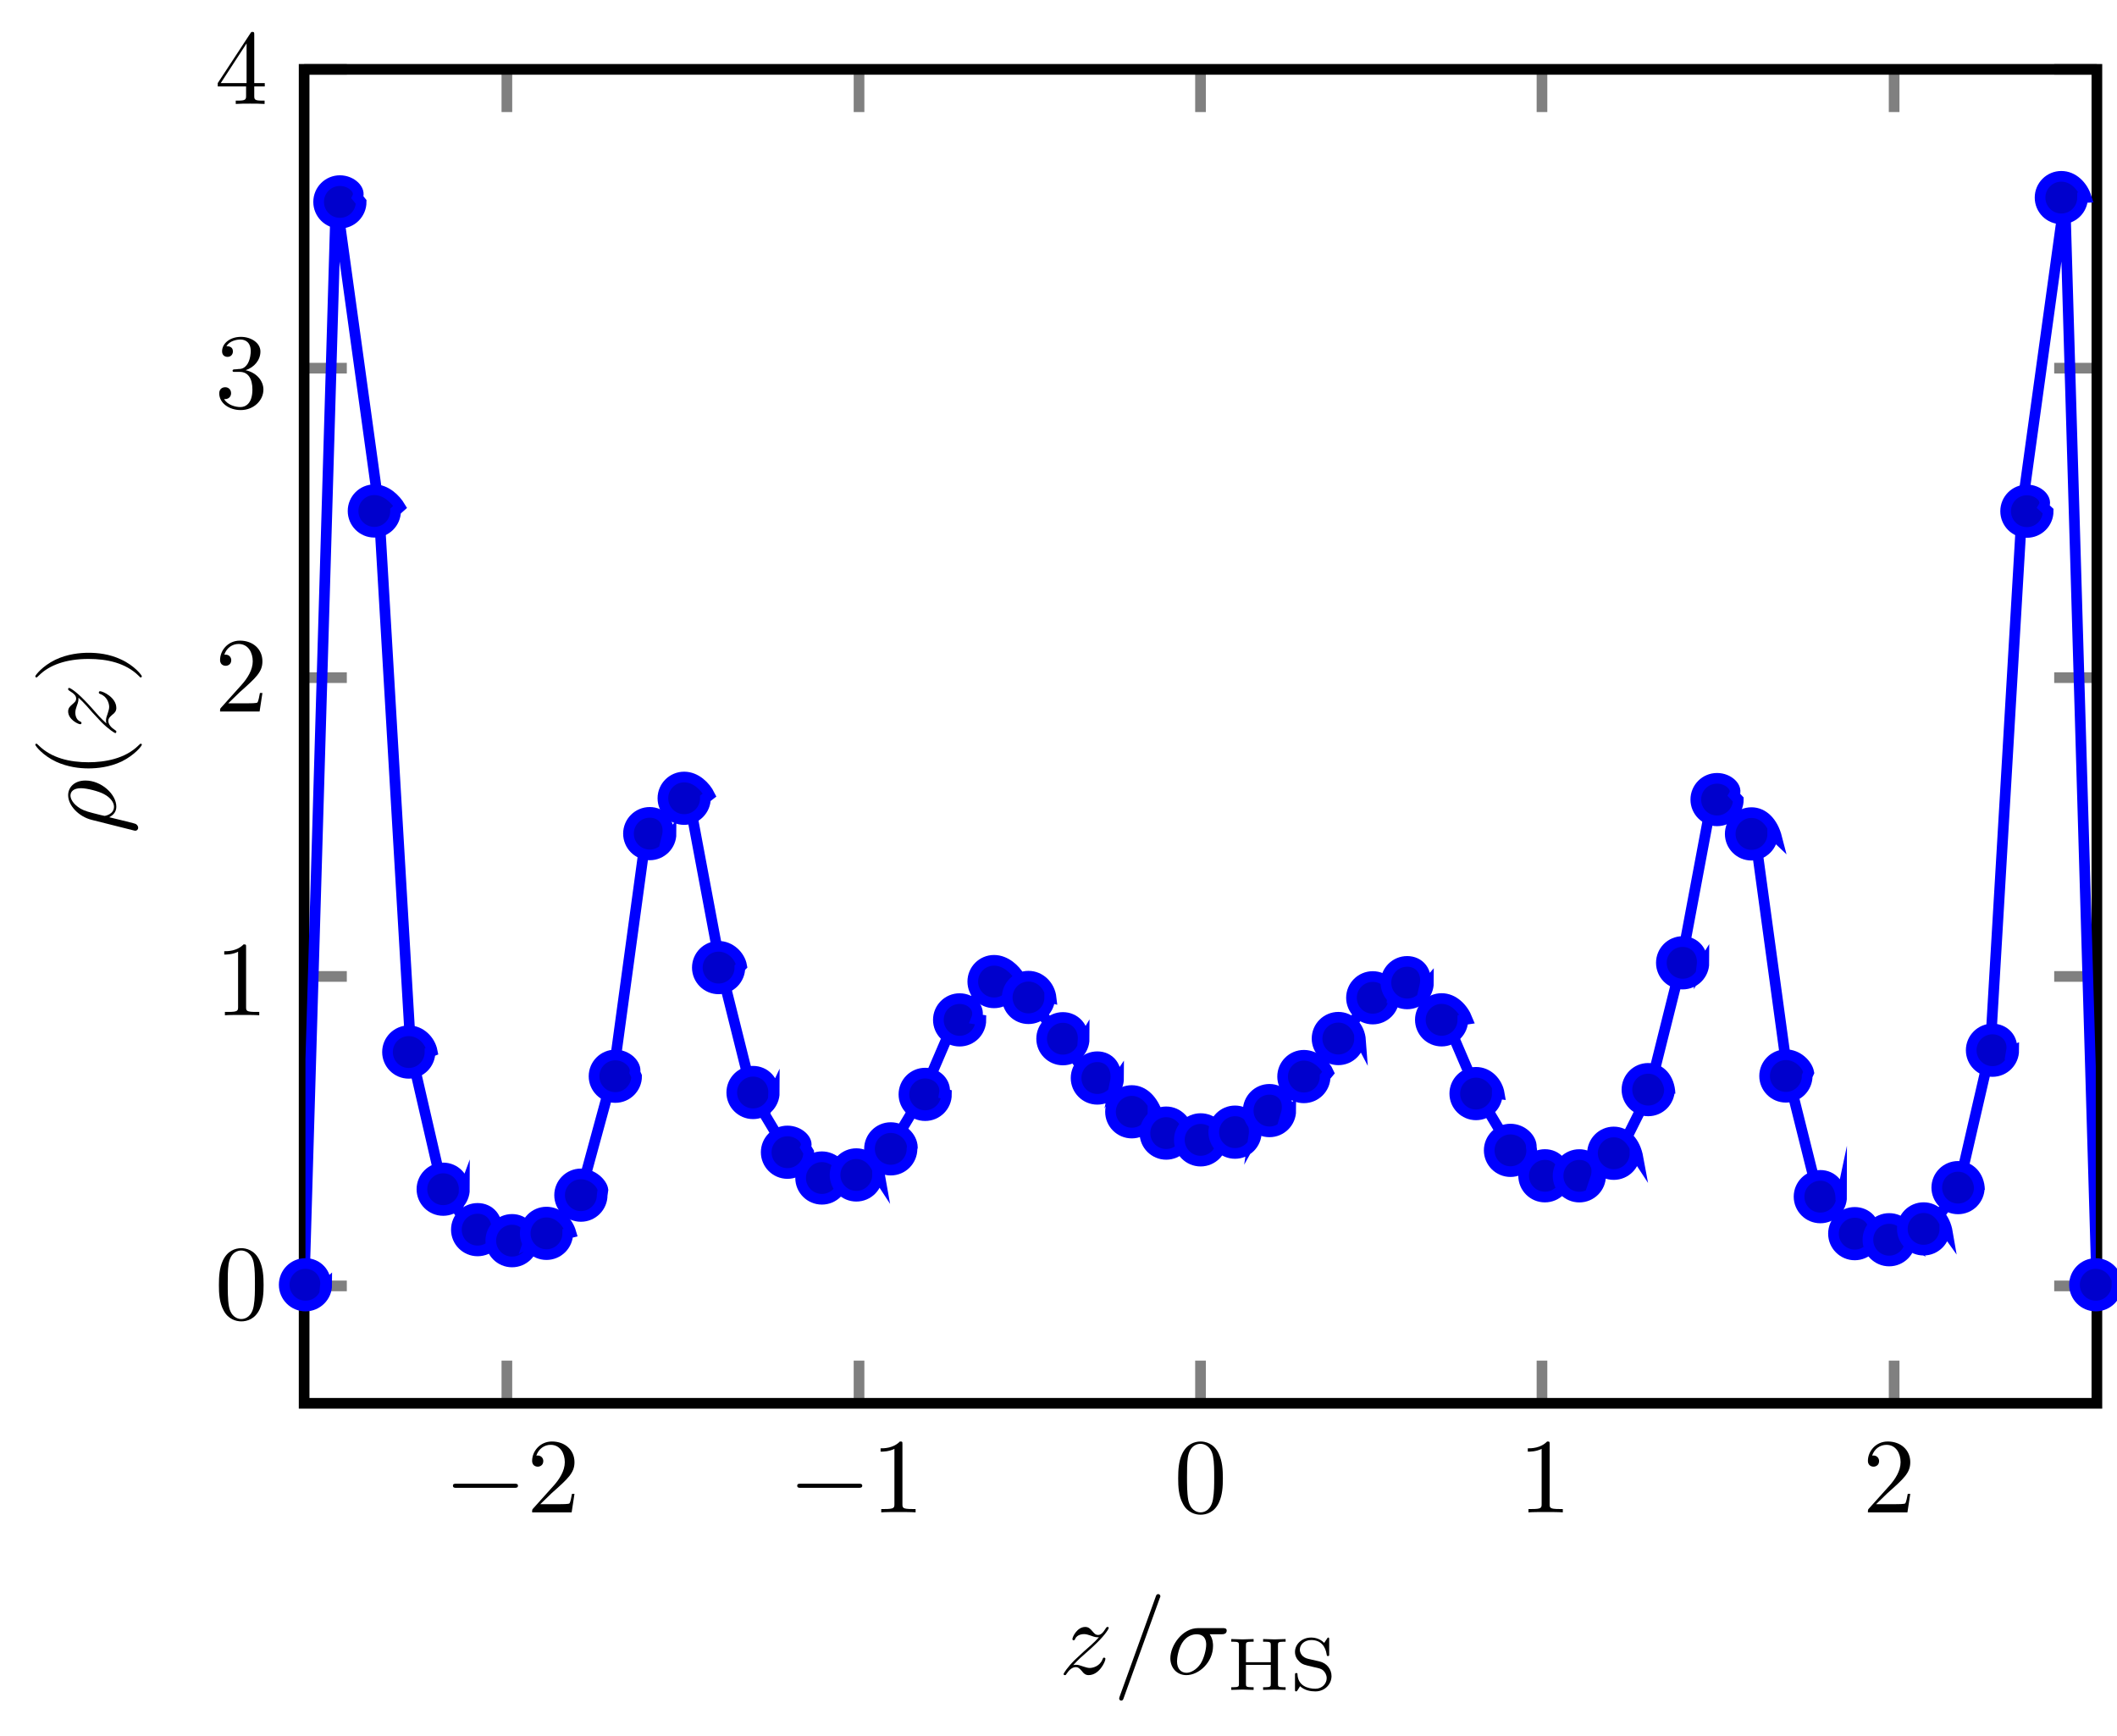 <?xml version="1.0" encoding="UTF-8"?>
<svg xmlns="http://www.w3.org/2000/svg" xmlns:xlink="http://www.w3.org/1999/xlink" width="198.385pt" height="162.673pt" viewBox="0 0 198.385 162.673" version="1.1">
<defs>
<g>
<symbol overflow="visible" id="glyph0-0">
<path style="stroke:none;" d="M 6.562 -2.297 C 6.734 -2.297 6.922 -2.297 6.922 -2.5 C 6.922 -2.688 6.734 -2.688 6.562 -2.688 L 1.172 -2.688 C 1 -2.688 0.828 -2.688 0.828 -2.5 C 0.828 -2.297 1 -2.297 1.172 -2.297 Z M 6.562 -2.297 "/>
</symbol>
<symbol overflow="visible" id="glyph1-0">
<path style="stroke:none;" d="M 1.266 -0.766 L 2.328 -1.797 C 3.875 -3.172 4.469 -3.703 4.469 -4.703 C 4.469 -5.844 3.578 -6.641 2.359 -6.641 C 1.234 -6.641 0.5 -5.719 0.5 -4.828 C 0.5 -4.281 1 -4.281 1.031 -4.281 C 1.203 -4.281 1.547 -4.391 1.547 -4.812 C 1.547 -5.062 1.359 -5.328 1.016 -5.328 C 0.938 -5.328 0.922 -5.328 0.891 -5.312 C 1.109 -5.969 1.656 -6.328 2.234 -6.328 C 3.141 -6.328 3.562 -5.516 3.562 -4.703 C 3.562 -3.906 3.078 -3.125 2.516 -2.5 L 0.609 -0.375 C 0.5 -0.266 0.5 -0.234 0.5 0 L 4.203 0 L 4.469 -1.734 L 4.234 -1.734 C 4.172 -1.438 4.109 -1 4 -0.844 C 3.938 -0.766 3.281 -0.766 3.062 -0.766 Z M 1.266 -0.766 "/>
</symbol>
<symbol overflow="visible" id="glyph1-1">
<path style="stroke:none;" d="M 2.938 -6.375 C 2.938 -6.625 2.938 -6.641 2.703 -6.641 C 2.078 -6 1.203 -6 0.891 -6 L 0.891 -5.688 C 1.094 -5.688 1.672 -5.688 2.188 -5.953 L 2.188 -0.781 C 2.188 -0.422 2.156 -0.312 1.266 -0.312 L 0.953 -0.312 L 0.953 0 C 1.297 -0.031 2.156 -0.031 2.562 -0.031 C 2.953 -0.031 3.828 -0.031 4.172 0 L 4.172 -0.312 L 3.859 -0.312 C 2.953 -0.312 2.938 -0.422 2.938 -0.781 Z M 2.938 -6.375 "/>
</symbol>
<symbol overflow="visible" id="glyph1-2">
<path style="stroke:none;" d="M 4.578 -3.188 C 4.578 -3.984 4.531 -4.781 4.188 -5.516 C 3.734 -6.484 2.906 -6.641 2.5 -6.641 C 1.891 -6.641 1.172 -6.375 0.75 -5.453 C 0.438 -4.766 0.391 -3.984 0.391 -3.188 C 0.391 -2.438 0.422 -1.547 0.844 -0.781 C 1.266 0.016 2 0.219 2.484 0.219 C 3.016 0.219 3.781 0.016 4.219 -0.938 C 4.531 -1.625 4.578 -2.406 4.578 -3.188 Z M 2.484 0 C 2.094 0 1.5 -0.25 1.328 -1.203 C 1.219 -1.797 1.219 -2.719 1.219 -3.312 C 1.219 -3.953 1.219 -4.609 1.297 -5.141 C 1.484 -6.328 2.234 -6.422 2.484 -6.422 C 2.812 -6.422 3.469 -6.234 3.656 -5.25 C 3.766 -4.688 3.766 -3.938 3.766 -3.312 C 3.766 -2.562 3.766 -1.891 3.656 -1.25 C 3.5 -0.297 2.938 0 2.484 0 Z M 2.484 0 "/>
</symbol>
<symbol overflow="visible" id="glyph1-3">
<path style="stroke:none;" d="M 2.891 -3.516 C 3.703 -3.781 4.281 -4.469 4.281 -5.266 C 4.281 -6.078 3.406 -6.641 2.453 -6.641 C 1.453 -6.641 0.688 -6.047 0.688 -5.281 C 0.688 -4.953 0.906 -4.766 1.203 -4.766 C 1.5 -4.766 1.703 -4.984 1.703 -5.281 C 1.703 -5.766 1.234 -5.766 1.094 -5.766 C 1.391 -6.266 2.047 -6.391 2.406 -6.391 C 2.828 -6.391 3.375 -6.172 3.375 -5.281 C 3.375 -5.156 3.344 -4.578 3.094 -4.141 C 2.797 -3.656 2.453 -3.625 2.203 -3.625 C 2.125 -3.609 1.891 -3.594 1.812 -3.594 C 1.734 -3.578 1.672 -3.562 1.672 -3.469 C 1.672 -3.359 1.734 -3.359 1.906 -3.359 L 2.344 -3.359 C 3.156 -3.359 3.531 -2.688 3.531 -1.703 C 3.531 -0.344 2.844 -0.062 2.406 -0.062 C 1.969 -0.062 1.219 -0.234 0.875 -0.812 C 1.219 -0.766 1.531 -0.984 1.531 -1.359 C 1.531 -1.719 1.266 -1.922 0.984 -1.922 C 0.734 -1.922 0.422 -1.781 0.422 -1.344 C 0.422 -0.438 1.344 0.219 2.438 0.219 C 3.656 0.219 4.562 -0.688 4.562 -1.703 C 4.562 -2.516 3.922 -3.297 2.891 -3.516 Z M 2.891 -3.516 "/>
</symbol>
<symbol overflow="visible" id="glyph1-4">
<path style="stroke:none;" d="M 2.938 -1.641 L 2.938 -0.781 C 2.938 -0.422 2.906 -0.312 2.172 -0.312 L 1.969 -0.312 L 1.969 0 C 2.375 -0.031 2.891 -0.031 3.312 -0.031 C 3.734 -0.031 4.25 -0.031 4.672 0 L 4.672 -0.312 L 4.453 -0.312 C 3.719 -0.312 3.703 -0.422 3.703 -0.781 L 3.703 -1.641 L 4.688 -1.641 L 4.688 -1.953 L 3.703 -1.953 L 3.703 -6.484 C 3.703 -6.688 3.703 -6.75 3.531 -6.75 C 3.453 -6.75 3.422 -6.75 3.344 -6.625 L 0.281 -1.953 L 0.281 -1.641 Z M 2.984 -1.953 L 0.562 -1.953 L 2.984 -5.672 Z M 2.984 -1.953 "/>
</symbol>
<symbol overflow="visible" id="glyph1-5">
<path style="stroke:none;" d="M 4.359 -7.094 C 4.422 -7.234 4.422 -7.25 4.422 -7.281 C 4.422 -7.391 4.328 -7.484 4.219 -7.484 C 4.078 -7.484 4.031 -7.375 4 -7.281 L 0.609 2.109 C 0.562 2.25 0.562 2.266 0.562 2.297 C 0.562 2.406 0.641 2.5 0.75 2.5 C 0.891 2.5 0.938 2.391 0.969 2.297 Z M 4.359 -7.094 "/>
</symbol>
<symbol overflow="visible" id="glyph2-0">
<path style="stroke:none;" d="M 1.328 -0.828 C 1.859 -1.406 2.156 -1.656 2.516 -1.969 C 2.516 -1.969 3.125 -2.5 3.484 -2.859 C 4.438 -3.781 4.656 -4.266 4.656 -4.312 C 4.656 -4.406 4.562 -4.406 4.547 -4.406 C 4.469 -4.406 4.453 -4.391 4.391 -4.297 C 4.094 -3.812 3.891 -3.656 3.656 -3.656 C 3.406 -3.656 3.297 -3.812 3.141 -3.984 C 2.953 -4.203 2.781 -4.406 2.453 -4.406 C 1.703 -4.406 1.25 -3.484 1.25 -3.266 C 1.25 -3.219 1.281 -3.156 1.359 -3.156 C 1.453 -3.156 1.469 -3.203 1.5 -3.266 C 1.688 -3.734 2.266 -3.734 2.344 -3.734 C 2.547 -3.734 2.734 -3.672 2.969 -3.594 C 3.375 -3.438 3.484 -3.438 3.734 -3.438 C 3.375 -3.016 2.547 -2.297 2.359 -2.141 L 1.453 -1.297 C 0.781 -0.625 0.422 -0.062 0.422 0.016 C 0.422 0.109 0.531 0.109 0.547 0.109 C 0.625 0.109 0.641 0.094 0.703 -0.016 C 0.938 -0.375 1.234 -0.641 1.562 -0.641 C 1.781 -0.641 1.891 -0.547 2.141 -0.266 C 2.297 -0.047 2.484 0.109 2.766 0.109 C 3.766 0.109 4.344 -1.156 4.344 -1.422 C 4.344 -1.469 4.297 -1.531 4.219 -1.531 C 4.125 -1.531 4.109 -1.469 4.078 -1.391 C 3.844 -0.75 3.203 -0.562 2.875 -0.562 C 2.688 -0.562 2.5 -0.625 2.297 -0.688 C 1.953 -0.812 1.797 -0.859 1.594 -0.859 C 1.578 -0.859 1.422 -0.859 1.328 -0.828 Z M 1.328 -0.828 "/>
</symbol>
<symbol overflow="visible" id="glyph2-1">
<path style="stroke:none;" d="M 5.156 -3.719 C 5.297 -3.719 5.656 -3.719 5.656 -4.062 C 5.656 -4.297 5.438 -4.297 5.266 -4.297 L 2.984 -4.297 C 1.484 -4.297 0.375 -2.656 0.375 -1.469 C 0.375 -0.594 0.969 0.109 1.875 0.109 C 3.047 0.109 4.375 -1.094 4.375 -2.625 C 4.375 -2.797 4.375 -3.281 4.062 -3.719 Z M 1.891 -0.109 C 1.391 -0.109 1 -0.469 1 -1.188 C 1 -1.484 1.109 -2.297 1.469 -2.891 C 1.891 -3.578 2.484 -3.719 2.828 -3.719 C 3.656 -3.719 3.734 -3.062 3.734 -2.75 C 3.734 -2.281 3.531 -1.469 3.203 -0.953 C 2.812 -0.375 2.266 -0.109 1.891 -0.109 Z M 1.891 -0.109 "/>
</symbol>
<symbol overflow="visible" id="glyph3-0">
<path style="stroke:none;" d="M 5.484 0 L 5.484 -0.25 L 5.312 -0.25 C 4.781 -0.25 4.766 -0.328 4.766 -0.562 L 4.766 -4.188 C 4.766 -4.438 4.781 -4.516 5.312 -4.516 L 5.484 -4.516 L 5.484 -4.766 L 4.438 -4.734 L 3.375 -4.766 L 3.375 -4.516 L 3.547 -4.516 C 4.078 -4.516 4.094 -4.438 4.094 -4.188 L 4.094 -2.594 L 1.766 -2.594 L 1.766 -4.188 C 1.766 -4.438 1.781 -4.516 2.328 -4.516 L 2.484 -4.516 L 2.484 -4.766 L 1.438 -4.734 L 0.391 -4.766 L 0.391 -4.516 L 0.562 -4.516 C 1.094 -4.516 1.109 -4.438 1.109 -4.188 L 1.109 -0.562 C 1.109 -0.328 1.094 -0.25 0.562 -0.25 L 0.391 -0.25 L 0.391 0 L 1.438 -0.031 L 2.484 0 L 2.484 -0.25 L 2.328 -0.25 C 1.781 -0.25 1.766 -0.328 1.766 -0.562 L 1.766 -2.344 L 4.094 -2.344 L 4.094 -0.562 C 4.094 -0.328 4.078 -0.25 3.547 -0.25 L 3.375 -0.25 L 3.375 0 L 4.422 -0.031 Z M 5.484 0 "/>
</symbol>
<symbol overflow="visible" id="glyph3-1">
<path style="stroke:none;" d="M 3.906 -1.297 C 3.906 -1.922 3.469 -2.516 2.766 -2.672 L 1.734 -2.906 C 1.125 -3.047 0.938 -3.484 0.938 -3.781 C 0.938 -4.234 1.359 -4.672 2 -4.672 C 2.938 -4.672 3.344 -4.047 3.453 -3.312 C 3.469 -3.219 3.469 -3.172 3.578 -3.172 C 3.688 -3.172 3.688 -3.219 3.688 -3.359 L 3.688 -4.719 C 3.688 -4.844 3.688 -4.906 3.594 -4.906 C 3.547 -4.906 3.531 -4.875 3.484 -4.797 L 3.219 -4.406 C 2.766 -4.875 2.188 -4.906 2 -4.906 C 1.109 -4.906 0.484 -4.266 0.484 -3.562 C 0.484 -3.172 0.656 -2.875 0.906 -2.641 C 1.188 -2.375 1.422 -2.328 2.172 -2.156 C 2.812 -2.016 2.953 -1.984 3.156 -1.797 C 3.312 -1.625 3.453 -1.406 3.453 -1.094 C 3.453 -0.609 3.047 -0.109 2.391 -0.109 C 1.703 -0.109 0.781 -0.375 0.719 -1.422 C 0.719 -1.547 0.719 -1.578 0.609 -1.578 C 0.484 -1.578 0.484 -1.531 0.484 -1.391 L 0.484 -0.047 C 0.484 0.078 0.484 0.141 0.578 0.141 C 0.641 0.141 0.656 0.125 0.703 0.062 C 0.766 -0.031 0.906 -0.25 0.953 -0.344 C 1.391 0.047 1.938 0.141 2.391 0.141 C 3.297 0.141 3.906 -0.547 3.906 -1.297 Z M 3.906 -1.297 "/>
</symbol>
<symbol overflow="visible" id="glyph4-0">
<path style="stroke:none;" d="M 1.719 -0.328 C 1.844 -0.297 1.859 -0.297 1.891 -0.297 C 2.031 -0.297 2.156 -0.406 2.156 -0.578 C 2.156 -0.781 1.969 -0.906 1.938 -0.922 C 1.859 -0.984 0.516 -1.297 -0.562 -1.562 C -0.156 -1.766 0.109 -2.078 0.109 -2.547 C 0.109 -3.719 -1.297 -5 -2.781 -5 C -3.844 -5 -4.406 -4.344 -4.406 -3.625 C -4.406 -2.656 -3.406 -1.609 -2.188 -1.312 Z M -0.109 -2.547 C -0.109 -1.844 -0.906 -1.688 -1 -1.688 C -1.031 -1.688 -1.234 -1.734 -1.359 -1.766 C -2.484 -2.047 -2.844 -2.141 -3.234 -2.359 C -3.969 -2.797 -4.188 -3.297 -4.188 -3.594 C -4.188 -3.969 -3.891 -4.281 -3.203 -4.281 C -2.656 -4.281 -1.547 -4 -1.062 -3.734 C -0.422 -3.406 -0.109 -2.922 -0.109 -2.547 Z M -0.109 -2.547 "/>
</symbol>
<symbol overflow="visible" id="glyph4-1">
<path style="stroke:none;" d="M -0.828 -1.328 C -1.406 -1.859 -1.656 -2.156 -1.969 -2.516 C -1.969 -2.516 -2.5 -3.125 -2.859 -3.484 C -3.781 -4.438 -4.266 -4.656 -4.312 -4.656 C -4.406 -4.656 -4.406 -4.562 -4.406 -4.547 C -4.406 -4.469 -4.391 -4.453 -4.297 -4.391 C -3.812 -4.094 -3.656 -3.891 -3.656 -3.656 C -3.656 -3.406 -3.812 -3.297 -3.984 -3.141 C -4.203 -2.953 -4.406 -2.781 -4.406 -2.453 C -4.406 -1.703 -3.484 -1.25 -3.266 -1.25 C -3.219 -1.25 -3.156 -1.281 -3.156 -1.359 C -3.156 -1.453 -3.203 -1.469 -3.266 -1.5 C -3.734 -1.688 -3.734 -2.266 -3.734 -2.344 C -3.734 -2.547 -3.672 -2.734 -3.594 -2.969 C -3.438 -3.375 -3.438 -3.484 -3.438 -3.734 C -3.016 -3.375 -2.297 -2.547 -2.141 -2.359 L -1.297 -1.453 C -0.625 -0.781 -0.062 -0.422 0.016 -0.422 C 0.109 -0.422 0.109 -0.531 0.109 -0.547 C 0.109 -0.625 0.094 -0.641 -0.016 -0.703 C -0.375 -0.938 -0.641 -1.234 -0.641 -1.562 C -0.641 -1.781 -0.547 -1.891 -0.266 -2.141 C -0.047 -2.297 0.109 -2.484 0.109 -2.766 C 0.109 -3.766 -1.156 -4.344 -1.422 -4.344 C -1.469 -4.344 -1.531 -4.297 -1.531 -4.219 C -1.531 -4.125 -1.469 -4.109 -1.391 -4.078 C -0.75 -3.844 -0.562 -3.203 -0.562 -2.875 C -0.562 -2.688 -0.625 -2.5 -0.688 -2.297 C -0.812 -1.953 -0.859 -1.797 -0.859 -1.594 C -0.859 -1.578 -0.859 -1.422 -0.828 -1.328 Z M -0.828 -1.328 "/>
</symbol>
<symbol overflow="visible" id="glyph5-0">
<path style="stroke:none;" d="M 2.391 -3.297 C 2.359 -3.297 2.344 -3.297 2.172 -3.125 C 0.922 -1.891 -0.969 -1.562 -2.5 -1.562 C -4.234 -1.562 -5.969 -1.938 -7.203 -3.172 C -7.328 -3.297 -7.344 -3.297 -7.375 -3.297 C -7.453 -3.297 -7.484 -3.266 -7.484 -3.203 C -7.484 -3.094 -6.797 -2.203 -5.531 -1.609 C -4.438 -1.109 -3.328 -0.984 -2.5 -0.984 C -1.719 -0.984 -0.516 -1.094 0.625 -1.641 C 1.844 -2.25 2.5 -3.094 2.5 -3.203 C 2.5 -3.266 2.469 -3.297 2.391 -3.297 Z M 2.391 -3.297 "/>
</symbol>
<symbol overflow="visible" id="glyph5-1">
<path style="stroke:none;" d="M -2.5 -2.875 C -3.266 -2.875 -4.469 -2.766 -5.609 -2.219 C -6.828 -1.625 -7.484 -0.766 -7.484 -0.672 C -7.484 -0.609 -7.438 -0.562 -7.375 -0.562 C -7.344 -0.562 -7.328 -0.562 -7.141 -0.75 C -6.156 -1.734 -4.578 -2.297 -2.5 -2.297 C -0.781 -2.297 0.969 -1.938 2.219 -0.703 C 2.344 -0.562 2.359 -0.562 2.391 -0.562 C 2.453 -0.562 2.5 -0.609 2.5 -0.672 C 2.5 -0.766 1.812 -1.672 0.547 -2.25 C -0.547 -2.766 -1.656 -2.875 -2.5 -2.875 Z M -2.5 -2.875 "/>
</symbol>
</g>
<clipPath id="clip1">
  <path d="M 28.625 131.777 L 196.395 131.777 L 196.395 6.527 L 28.625 6.527 Z M 28.625 131.777 "/>
</clipPath>
</defs>
<g id="surface1">
<path style="fill:none;stroke-width:1;stroke-linecap:butt;stroke-linejoin:miter;stroke:rgb(50%,50%,50%);stroke-opacity:1;stroke-miterlimit:10;" d="M 18.875 -11.108 L 18.875 -7.108 M 51.875 -11.108 L 51.875 -7.108 M 83.875 -11.108 L 83.875 -7.108 M 115.875 -11.108 L 115.875 -7.108 M 148.875 -11.108 L 148.875 -7.108 M 18.875 113.892 L 18.875 109.892 M 51.875 113.892 L 51.875 109.892 M 83.875 113.892 L 83.875 109.892 M 115.875 113.892 L 115.875 109.892 M 148.875 113.892 L 148.875 109.892 " transform="matrix(1,0,0,-1,28.625,120.392)"/>
<path style="fill:none;stroke-width:1;stroke-linecap:butt;stroke-linejoin:miter;stroke:rgb(50%,50%,50%);stroke-opacity:1;stroke-miterlimit:10;" d="M -0.125 -0.108 L 3.875 -0.108 M -0.125 28.892 L 3.875 28.892 M -0.125 56.892 L 3.875 56.892 M -0.125 85.892 L 3.875 85.892 M -0.125 113.892 L 3.875 113.892 M 167.875 -0.108 L 163.875 -0.108 M 167.875 28.892 L 163.875 28.892 M 167.875 56.892 L 163.875 56.892 M 167.875 85.892 L 163.875 85.892 M 167.875 113.892 L 163.875 113.892 " transform="matrix(1,0,0,-1,28.625,120.392)"/>
<path style="fill:none;stroke-width:1;stroke-linecap:butt;stroke-linejoin:miter;stroke:rgb(0%,0%,0%);stroke-opacity:1;stroke-miterlimit:10;" d="M -0.125 -11.108 L -0.125 113.892 L 167.875 113.892 L 167.875 -11.108 Z M -0.125 -11.108 " transform="matrix(1,0,0,-1,28.625,120.392)"/>
<g style="fill:rgb(0%,0%,0%);fill-opacity:1;">
  <use xlink:href="#glyph0-0" x="41.617" y="141.719"/>
</g>
<g style="fill:rgb(0%,0%,0%);fill-opacity:1;">
  <use xlink:href="#glyph1-0" x="49.366" y="141.719"/>
</g>
<g style="fill:rgb(0%,0%,0%);fill-opacity:1;">
  <use xlink:href="#glyph0-0" x="73.88" y="141.719"/>
</g>
<g style="fill:rgb(0%,0%,0%);fill-opacity:1;">
  <use xlink:href="#glyph1-1" x="81.629" y="141.719"/>
</g>
<g style="fill:rgb(0%,0%,0%);fill-opacity:1;">
  <use xlink:href="#glyph1-2" x="110.017" y="141.719"/>
</g>
<g style="fill:rgb(0%,0%,0%);fill-opacity:1;">
  <use xlink:href="#glyph1-1" x="142.28" y="141.719"/>
</g>
<g style="fill:rgb(0%,0%,0%);fill-opacity:1;">
  <use xlink:href="#glyph1-0" x="174.543" y="141.719"/>
</g>
<g style="fill:rgb(0%,0%,0%);fill-opacity:1;">
  <use xlink:href="#glyph1-2" x="20.123" y="123.603"/>
</g>
<g style="fill:rgb(0%,0%,0%);fill-opacity:1;">
  <use xlink:href="#glyph1-1" x="20.123" y="95.137"/>
</g>
<g style="fill:rgb(0%,0%,0%);fill-opacity:1;">
  <use xlink:href="#glyph1-0" x="20.123" y="66.672"/>
</g>
<g style="fill:rgb(0%,0%,0%);fill-opacity:1;">
  <use xlink:href="#glyph1-3" x="20.123" y="38.207"/>
</g>
<g style="fill:rgb(0%,0%,0%);fill-opacity:1;">
  <use xlink:href="#glyph1-4" x="20.123" y="9.741"/>
</g>
<g clip-path="url(#clip1)" clip-rule="nonzero">
<path style="fill:none;stroke-width:1;stroke-linecap:butt;stroke-linejoin:miter;stroke:rgb(0%,0%,100%);stroke-opacity:1;stroke-miterlimit:10;" d="M -29.125 -0.108 L -0.125 -0.108 L 2.875 101.892 L 6.875 72.892 L 9.875 21.892 L 12.875 8.892 L 15.875 4.892 L 18.875 3.892 L 22.875 4.892 L 25.875 8.892 L 28.875 19.892 L 31.875 41.892 L 35.875 45.892 L 38.875 29.892 L 41.875 17.892 L 44.875 12.892 L 48.875 9.892 L 51.875 9.892 L 54.875 12.892 L 57.875 17.892 L 60.875 24.892 L 64.875 28.892 L 67.875 26.892 L 73.875 18.892 L 77.875 15.892 L 80.875 13.892 L 86.875 13.892 L 89.875 15.892 L 96.875 22.892 L 99.875 26.892 L 102.875 27.892 L 106.875 24.892 L 109.875 17.892 L 112.875 12.892 L 115.875 9.892 L 118.875 9.892 L 122.875 11.892 L 125.875 17.892 L 128.875 29.892 L 131.875 45.892 L 135.875 41.892 L 138.875 19.892 L 141.875 7.892 L 144.875 4.892 L 148.875 3.892 L 151.875 4.892 L 154.875 8.892 L 157.875 21.892 L 160.875 72.892 L 164.875 101.892 L 167.875 -0.108 L 196.875 -0.108 " transform="matrix(1,0,0,-1,28.625,120.392)"/>
</g>
<path style=" stroke:none;fill-rule:nonzero;fill:rgb(0%,0%,79.999%);fill-opacity:1;" d="M 30.617 120.391 C 30.617 119.293 29.727 118.398 28.625 118.398 C 27.523 118.398 26.633 119.293 26.633 120.391 C 26.633 121.492 27.523 122.383 28.625 122.383 C 29.727 122.383 30.617 121.492 30.617 120.391 Z M 30.617 120.391 "/>
<path style="fill:none;stroke-width:1;stroke-linecap:butt;stroke-linejoin:miter;stroke:rgb(0%,0%,100%);stroke-opacity:1;stroke-miterlimit:10;" d="M 1.875 -0.108 C 1.992 1.099 1.102 1.994 0 1.994 C -1.102 1.994 -1.992 1.099 -1.992 0.001 C -1.992 -1.1 -1.102 -1.991 0 -1.991 C 1.102 -1.991 1.992 -1.1 1.992 0.001 Z M 1.875 -0.108 " transform="matrix(1,0,0,-1,28.625,120.392)"/>
<path style=" stroke:none;fill-rule:nonzero;fill:rgb(0%,0%,79.999%);fill-opacity:1;" d="M 33.844 18.922 C 33.844 17.82 32.953 16.926 31.852 16.926 C 30.75 16.926 29.859 17.82 29.859 18.922 C 29.859 20.02 30.75 20.914 31.852 20.914 C 32.953 20.914 33.844 20.02 33.844 18.922 Z M 33.844 18.922 "/>
<path style="fill:none;stroke-width:1;stroke-linecap:butt;stroke-linejoin:miter;stroke:rgb(0%,0%,100%);stroke-opacity:1;stroke-miterlimit:10;" d="M 4.875 101.892 C 5.219 102.572 4.328 103.466 3.227 103.466 C 2.125 103.466 1.234 102.572 1.234 101.47 C 1.234 100.372 2.125 99.478 3.227 99.478 C 4.328 99.478 5.219 100.372 5.219 101.47 Z M 4.875 101.892 " transform="matrix(1,0,0,-1,28.625,120.392)"/>
<path style=" stroke:none;fill-rule:nonzero;fill:rgb(0%,0%,79.999%);fill-opacity:1;" d="M 37.07 47.883 C 37.07 46.781 36.18 45.891 35.078 45.891 C 33.977 45.891 33.086 46.781 33.086 47.883 C 33.086 48.984 33.977 49.875 35.078 49.875 C 36.18 49.875 37.07 48.984 37.07 47.883 Z M 37.07 47.883 "/>
<path style="fill:none;stroke-width:1;stroke-linecap:butt;stroke-linejoin:miter;stroke:rgb(0%,0%,100%);stroke-opacity:1;stroke-miterlimit:10;" d="M 8.875 72.892 C 8.445 73.611 7.555 74.501 6.453 74.501 C 5.352 74.501 4.461 73.611 4.461 72.509 C 4.461 71.408 5.352 70.517 6.453 70.517 C 7.555 70.517 8.445 71.408 8.445 72.509 Z M 8.875 72.892 " transform="matrix(1,0,0,-1,28.625,120.392)"/>
<path style=" stroke:none;fill-rule:nonzero;fill:rgb(0%,0%,79.999%);fill-opacity:1;" d="M 40.297 98.582 C 40.297 97.484 39.406 96.59 38.305 96.59 C 37.203 96.59 36.312 97.484 36.312 98.582 C 36.312 99.684 37.203 100.578 38.305 100.578 C 39.406 100.578 40.297 99.684 40.297 98.582 Z M 40.297 98.582 "/>
<path style="fill:none;stroke-width:1;stroke-linecap:butt;stroke-linejoin:miter;stroke:rgb(0%,0%,100%);stroke-opacity:1;stroke-miterlimit:10;" d="M 11.875 21.892 C 11.672 22.908 10.781 23.802 9.68 23.802 C 8.578 23.802 7.688 22.908 7.688 21.81 C 7.688 20.708 8.578 19.814 9.68 19.814 C 10.781 19.814 11.672 20.708 11.672 21.81 Z M 11.875 21.892 " transform="matrix(1,0,0,-1,28.625,120.392)"/>
<path style=" stroke:none;fill-rule:nonzero;fill:rgb(0%,0%,79.999%);fill-opacity:1;" d="M 43.523 111.438 C 43.523 110.336 42.629 109.445 41.531 109.445 C 40.43 109.445 39.539 110.336 39.539 111.438 C 39.539 112.539 40.43 113.43 41.531 113.43 C 42.629 113.43 43.523 112.539 43.523 111.438 Z M 43.523 111.438 "/>
<path style="fill:none;stroke-width:1;stroke-linecap:butt;stroke-linejoin:miter;stroke:rgb(0%,0%,100%);stroke-opacity:1;stroke-miterlimit:10;" d="M 14.875 8.892 C 14.898 10.056 14.004 10.947 12.906 10.947 C 11.805 10.947 10.914 10.056 10.914 8.954 C 10.914 7.853 11.805 6.962 12.906 6.962 C 14.004 6.962 14.898 7.853 14.898 8.954 Z M 14.875 8.892 " transform="matrix(1,0,0,-1,28.625,120.392)"/>
<path style=" stroke:none;fill-rule:nonzero;fill:rgb(0%,0%,79.999%);fill-opacity:1;" d="M 46.75 115.227 C 46.75 114.125 45.855 113.234 44.758 113.234 C 43.656 113.234 42.766 114.125 42.766 115.227 C 42.766 116.328 43.656 117.219 44.758 117.219 C 45.855 117.219 46.75 116.328 46.75 115.227 Z M 46.75 115.227 "/>
<path style="fill:none;stroke-width:1;stroke-linecap:butt;stroke-linejoin:miter;stroke:rgb(0%,0%,100%);stroke-opacity:1;stroke-miterlimit:10;" d="M 17.875 4.892 C 18.125 6.267 17.23 7.158 16.133 7.158 C 15.031 7.158 14.141 6.267 14.141 5.165 C 14.141 4.064 15.031 3.173 16.133 3.173 C 17.23 3.173 18.125 4.064 18.125 5.165 Z M 17.875 4.892 " transform="matrix(1,0,0,-1,28.625,120.392)"/>
<path style=" stroke:none;fill-rule:nonzero;fill:rgb(0%,0%,79.999%);fill-opacity:1;" d="M 49.977 116.258 C 49.977 115.16 49.082 114.266 47.984 114.266 C 46.883 114.266 45.992 115.16 45.992 116.258 C 45.992 117.359 46.883 118.254 47.984 118.254 C 49.082 118.254 49.977 117.359 49.977 116.258 Z M 49.977 116.258 "/>
<path style="fill:none;stroke-width:1;stroke-linecap:butt;stroke-linejoin:miter;stroke:rgb(0%,0%,100%);stroke-opacity:1;stroke-miterlimit:10;" d="M 20.875 3.892 C 21.352 5.232 20.457 6.126 19.359 6.126 C 18.258 6.126 17.367 5.232 17.367 4.134 C 17.367 3.033 18.258 2.138 19.359 2.138 C 20.457 2.138 21.352 3.033 21.352 4.134 Z M 20.875 3.892 " transform="matrix(1,0,0,-1,28.625,120.392)"/>
<path style=" stroke:none;fill-rule:nonzero;fill:rgb(0%,0%,79.999%);fill-opacity:1;" d="M 53.203 115.574 C 53.203 114.473 52.309 113.582 51.211 113.582 C 50.109 113.582 49.219 114.473 49.219 115.574 C 49.219 116.672 50.109 117.566 51.211 117.566 C 52.309 117.566 53.203 116.672 53.203 115.574 Z M 53.203 115.574 "/>
<path style="fill:none;stroke-width:1;stroke-linecap:butt;stroke-linejoin:miter;stroke:rgb(0%,0%,100%);stroke-opacity:1;stroke-miterlimit:10;" d="M 24.875 4.892 C 24.578 5.919 23.684 6.81 22.586 6.81 C 21.484 6.81 20.594 5.919 20.594 4.818 C 20.594 3.72 21.484 2.826 22.586 2.826 C 23.684 2.826 24.578 3.72 24.578 4.818 Z M 24.875 4.892 " transform="matrix(1,0,0,-1,28.625,120.392)"/>
<path style=" stroke:none;fill-rule:nonzero;fill:rgb(0%,0%,79.999%);fill-opacity:1;" d="M 56.43 111.996 C 56.43 110.895 55.535 110.004 54.438 110.004 C 53.336 110.004 52.441 110.895 52.441 111.996 C 52.441 113.094 53.336 113.988 54.438 113.988 C 55.535 113.988 56.43 113.094 56.43 111.996 Z M 56.43 111.996 "/>
<path style="fill:none;stroke-width:1;stroke-linecap:butt;stroke-linejoin:miter;stroke:rgb(0%,0%,100%);stroke-opacity:1;stroke-miterlimit:10;" d="M 27.875 8.892 C 27.805 9.497 26.91 10.388 25.812 10.388 C 24.711 10.388 23.816 9.497 23.816 8.396 C 23.816 7.298 24.711 6.404 25.812 6.404 C 26.91 6.404 27.805 7.298 27.805 8.396 Z M 27.875 8.892 " transform="matrix(1,0,0,-1,28.625,120.392)"/>
<path style=" stroke:none;fill-rule:nonzero;fill:rgb(0%,0%,79.999%);fill-opacity:1;" d="M 59.656 100.852 C 59.656 99.75 58.762 98.859 57.66 98.859 C 56.562 98.859 55.668 99.75 55.668 100.852 C 55.668 101.949 56.562 102.844 57.66 102.844 C 58.762 102.844 59.656 101.949 59.656 100.852 Z M 59.656 100.852 "/>
<path style="fill:none;stroke-width:1;stroke-linecap:butt;stroke-linejoin:miter;stroke:rgb(0%,0%,100%);stroke-opacity:1;stroke-miterlimit:10;" d="M 30.875 19.892 C 31.031 20.642 30.137 21.533 29.035 21.533 C 27.938 21.533 27.043 20.642 27.043 19.54 C 27.043 18.443 27.938 17.548 29.035 17.548 C 30.137 17.548 31.031 18.443 31.031 19.54 Z M 30.875 19.892 " transform="matrix(1,0,0,-1,28.625,120.392)"/>
<path style=" stroke:none;fill-rule:nonzero;fill:rgb(0%,0%,79.999%);fill-opacity:1;" d="M 62.883 78.117 C 62.883 77.016 61.988 76.125 60.887 76.125 C 59.789 76.125 58.895 77.016 58.895 78.117 C 58.895 79.219 59.789 80.109 60.887 80.109 C 61.988 80.109 62.883 79.219 62.883 78.117 Z M 62.883 78.117 "/>
<path style="fill:none;stroke-width:1;stroke-linecap:butt;stroke-linejoin:miter;stroke:rgb(0%,0%,100%);stroke-opacity:1;stroke-miterlimit:10;" d="M 33.875 41.892 C 34.258 43.376 33.363 44.267 32.262 44.267 C 31.164 44.267 30.27 43.376 30.27 42.275 C 30.27 41.173 31.164 40.283 32.262 40.283 C 33.363 40.283 34.258 41.173 34.258 42.275 Z M 33.875 41.892 " transform="matrix(1,0,0,-1,28.625,120.392)"/>
<path style=" stroke:none;fill-rule:nonzero;fill:rgb(0%,0%,79.999%);fill-opacity:1;" d="M 66.105 74.805 C 66.105 73.703 65.215 72.812 64.113 72.812 C 63.016 72.812 62.121 73.703 62.121 74.805 C 62.121 75.902 63.016 76.797 64.113 76.797 C 65.215 76.797 66.105 75.902 66.105 74.805 Z M 66.105 74.805 "/>
<path style="fill:none;stroke-width:1;stroke-linecap:butt;stroke-linejoin:miter;stroke:rgb(0%,0%,100%);stroke-opacity:1;stroke-miterlimit:10;" d="M 37.875 45.892 C 37.48 46.689 36.59 47.58 35.488 47.58 C 34.391 47.58 33.496 46.689 33.496 45.587 C 33.496 44.49 34.391 43.595 35.488 43.595 C 36.59 43.595 37.48 44.49 37.48 45.587 Z M 37.875 45.892 " transform="matrix(1,0,0,-1,28.625,120.392)"/>
<path style=" stroke:none;fill-rule:nonzero;fill:rgb(0%,0%,79.999%);fill-opacity:1;" d="M 69.332 90.672 C 69.332 89.57 68.441 88.676 67.34 88.676 C 66.242 88.676 65.348 89.57 65.348 90.672 C 65.348 91.77 66.242 92.664 67.34 92.664 C 68.441 92.664 69.332 91.77 69.332 90.672 Z M 69.332 90.672 "/>
<path style="fill:none;stroke-width:1;stroke-linecap:butt;stroke-linejoin:miter;stroke:rgb(0%,0%,100%);stroke-opacity:1;stroke-miterlimit:10;" d="M 40.875 29.892 C 40.707 30.822 39.816 31.716 38.715 31.716 C 37.617 31.716 36.723 30.822 36.723 29.72 C 36.723 28.622 37.617 27.728 38.715 27.728 C 39.816 27.728 40.707 28.622 40.707 29.72 Z M 40.875 29.892 " transform="matrix(1,0,0,-1,28.625,120.392)"/>
<path style=" stroke:none;fill-rule:nonzero;fill:rgb(0%,0%,79.999%);fill-opacity:1;" d="M 72.559 102.375 C 72.559 101.273 71.668 100.383 70.566 100.383 C 69.469 100.383 68.574 101.273 68.574 102.375 C 68.574 103.477 69.469 104.367 70.566 104.367 C 71.668 104.367 72.559 103.477 72.559 102.375 Z M 72.559 102.375 "/>
<path style="fill:none;stroke-width:1;stroke-linecap:butt;stroke-linejoin:miter;stroke:rgb(0%,0%,100%);stroke-opacity:1;stroke-miterlimit:10;" d="M 43.875 17.892 C 43.934 19.119 43.043 20.009 41.941 20.009 C 40.844 20.009 39.949 19.119 39.949 18.017 C 39.949 16.915 40.844 16.025 41.941 16.025 C 43.043 16.025 43.934 16.915 43.934 18.017 Z M 43.875 17.892 " transform="matrix(1,0,0,-1,28.625,120.392)"/>
<path style=" stroke:none;fill-rule:nonzero;fill:rgb(0%,0%,79.999%);fill-opacity:1;" d="M 75.785 107.973 C 75.785 106.871 74.895 105.98 73.793 105.98 C 72.691 105.98 71.801 106.871 71.801 107.973 C 71.801 109.07 72.691 109.965 73.793 109.965 C 74.895 109.965 75.785 109.07 75.785 107.973 Z M 75.785 107.973 "/>
<path style="fill:none;stroke-width:1;stroke-linecap:butt;stroke-linejoin:miter;stroke:rgb(0%,0%,100%);stroke-opacity:1;stroke-miterlimit:10;" d="M 46.875 12.892 C 47.16 13.521 46.27 14.412 45.168 14.412 C 44.066 14.412 43.176 13.521 43.176 12.419 C 43.176 11.322 44.066 10.427 45.168 10.427 C 46.27 10.427 47.16 11.322 47.16 12.419 Z M 46.875 12.892 " transform="matrix(1,0,0,-1,28.625,120.392)"/>
<path style=" stroke:none;fill-rule:nonzero;fill:rgb(0%,0%,79.999%);fill-opacity:1;" d="M 79.012 110.387 C 79.012 109.289 78.121 108.395 77.02 108.395 C 75.918 108.395 75.027 109.289 75.027 110.387 C 75.027 111.488 75.918 112.379 77.02 112.379 C 78.121 112.379 79.012 111.488 79.012 110.387 Z M 79.012 110.387 "/>
<path style="fill:none;stroke-width:1;stroke-linecap:butt;stroke-linejoin:miter;stroke:rgb(0%,0%,100%);stroke-opacity:1;stroke-miterlimit:10;" d="M 50.875 9.892 C 50.387 11.103 49.496 11.997 48.395 11.997 C 47.293 11.997 46.402 11.103 46.402 10.005 C 46.402 8.904 47.293 8.013 48.395 8.013 C 49.496 8.013 50.387 8.904 50.387 10.005 Z M 50.875 9.892 " transform="matrix(1,0,0,-1,28.625,120.392)"/>
<path style=" stroke:none;fill-rule:nonzero;fill:rgb(0%,0%,79.999%);fill-opacity:1;" d="M 82.238 110.098 C 82.238 109 81.348 108.105 80.246 108.105 C 79.145 108.105 78.254 109 78.254 110.098 C 78.254 111.199 79.145 112.094 80.246 112.094 C 81.348 112.094 82.238 111.199 82.238 110.098 Z M 82.238 110.098 "/>
<path style="fill:none;stroke-width:1;stroke-linecap:butt;stroke-linejoin:miter;stroke:rgb(0%,0%,100%);stroke-opacity:1;stroke-miterlimit:10;" d="M 53.875 9.892 C 53.613 11.392 52.723 12.287 51.621 12.287 C 50.52 12.287 49.629 11.392 49.629 10.294 C 49.629 9.193 50.52 8.298 51.621 8.298 C 52.723 8.298 53.613 9.193 53.613 10.294 Z M 53.875 9.892 " transform="matrix(1,0,0,-1,28.625,120.392)"/>
<path style=" stroke:none;fill-rule:nonzero;fill:rgb(0%,0%,79.999%);fill-opacity:1;" d="M 85.465 107.656 C 85.465 106.555 84.574 105.664 83.473 105.664 C 82.371 105.664 81.48 106.555 81.48 107.656 C 81.48 108.754 82.371 109.648 83.473 109.648 C 84.574 109.648 85.465 108.754 85.465 107.656 Z M 85.465 107.656 "/>
<path style="fill:none;stroke-width:1;stroke-linecap:butt;stroke-linejoin:miter;stroke:rgb(0%,0%,100%);stroke-opacity:1;stroke-miterlimit:10;" d="M 56.875 12.892 C 56.84 13.837 55.949 14.728 54.848 14.728 C 53.746 14.728 52.855 13.837 52.855 12.736 C 52.855 11.638 53.746 10.744 54.848 10.744 C 55.949 10.744 56.84 11.638 56.84 12.736 Z M 56.875 12.892 " transform="matrix(1,0,0,-1,28.625,120.392)"/>
<path style=" stroke:none;fill-rule:nonzero;fill:rgb(0%,0%,79.999%);fill-opacity:1;" d="M 88.691 102.551 C 88.691 101.449 87.801 100.559 86.699 100.559 C 85.598 100.559 84.707 101.449 84.707 102.551 C 84.707 103.648 85.598 104.543 86.699 104.543 C 87.801 104.543 88.691 103.648 88.691 102.551 Z M 88.691 102.551 "/>
<path style="fill:none;stroke-width:1;stroke-linecap:butt;stroke-linejoin:miter;stroke:rgb(0%,0%,100%);stroke-opacity:1;stroke-miterlimit:10;" d="M 59.875 17.892 C 60.066 18.943 59.176 19.833 58.074 19.833 C 56.973 19.833 56.082 18.943 56.082 17.841 C 56.082 16.744 56.973 15.849 58.074 15.849 C 59.176 15.849 60.066 16.744 60.066 17.841 Z M 59.875 17.892 " transform="matrix(1,0,0,-1,28.625,120.392)"/>
<path style=" stroke:none;fill-rule:nonzero;fill:rgb(0%,0%,79.999%);fill-opacity:1;" d="M 91.918 95.57 C 91.918 94.469 91.027 93.578 89.926 93.578 C 88.824 93.578 87.934 94.469 87.934 95.57 C 87.934 96.672 88.824 97.562 89.926 97.562 C 91.027 97.562 91.918 96.672 91.918 95.57 Z M 91.918 95.57 "/>
<path style="fill:none;stroke-width:1;stroke-linecap:butt;stroke-linejoin:miter;stroke:rgb(0%,0%,100%);stroke-opacity:1;stroke-miterlimit:10;" d="M 62.875 24.892 C 63.293 25.923 62.402 26.814 61.301 26.814 C 60.199 26.814 59.309 25.923 59.309 24.822 C 59.309 23.72 60.199 22.829 61.301 22.829 C 62.402 22.829 63.293 23.72 63.293 24.822 Z M 62.875 24.892 " transform="matrix(1,0,0,-1,28.625,120.392)"/>
<path style=" stroke:none;fill-rule:nonzero;fill:rgb(0%,0%,79.999%);fill-opacity:1;" d="M 95.145 91.98 C 95.145 90.879 94.254 89.988 93.152 89.988 C 92.051 89.988 91.16 90.879 91.16 91.98 C 91.16 93.082 92.051 93.973 93.152 93.973 C 94.254 93.973 95.145 93.082 95.145 91.98 Z M 95.145 91.98 "/>
<path style="fill:none;stroke-width:1;stroke-linecap:butt;stroke-linejoin:miter;stroke:rgb(0%,0%,100%);stroke-opacity:1;stroke-miterlimit:10;" d="M 66.875 28.892 C 66.52 29.513 65.629 30.404 64.527 30.404 C 63.426 30.404 62.535 29.513 62.535 28.412 C 62.535 27.31 63.426 26.419 64.527 26.419 C 65.629 26.419 66.52 27.31 66.52 28.412 Z M 66.875 28.892 " transform="matrix(1,0,0,-1,28.625,120.392)"/>
<path style=" stroke:none;fill-rule:nonzero;fill:rgb(0%,0%,79.999%);fill-opacity:1;" d="M 98.371 93.469 C 98.371 92.367 97.48 91.477 96.379 91.477 C 95.277 91.477 94.387 92.367 94.387 93.469 C 94.387 94.57 95.277 95.461 96.379 95.461 C 97.48 95.461 98.371 94.57 98.371 93.469 Z M 98.371 93.469 "/>
<path style="fill:none;stroke-width:1;stroke-linecap:butt;stroke-linejoin:miter;stroke:rgb(0%,0%,100%);stroke-opacity:1;stroke-miterlimit:10;" d="M 69.875 26.892 C 69.746 28.025 68.855 28.915 67.754 28.915 C 66.652 28.915 65.762 28.025 65.762 26.923 C 65.762 25.822 66.652 24.931 67.754 24.931 C 68.855 24.931 69.746 25.822 69.746 26.923 Z M 69.875 26.892 " transform="matrix(1,0,0,-1,28.625,120.392)"/>
<path style=" stroke:none;fill-rule:nonzero;fill:rgb(0%,0%,79.999%);fill-opacity:1;" d="M 101.598 97.336 C 101.598 96.234 100.703 95.344 99.605 95.344 C 98.504 95.344 97.613 96.234 97.613 97.336 C 97.613 98.438 98.504 99.328 99.605 99.328 C 100.703 99.328 101.598 98.438 101.598 97.336 Z M 101.598 97.336 "/>
<path style="fill:none;stroke-width:1;stroke-linecap:butt;stroke-linejoin:miter;stroke:rgb(0%,0%,100%);stroke-opacity:1;stroke-miterlimit:10;" d="M 72.875 22.892 C 72.973 24.158 72.078 25.048 70.98 25.048 C 69.879 25.048 68.988 24.158 68.988 23.056 C 68.988 21.954 69.879 21.064 70.98 21.064 C 72.078 21.064 72.973 21.954 72.973 23.056 Z M 72.875 22.892 " transform="matrix(1,0,0,-1,28.625,120.392)"/>
<path style=" stroke:none;fill-rule:nonzero;fill:rgb(0%,0%,79.999%);fill-opacity:1;" d="M 104.824 101.02 C 104.824 99.918 103.93 99.023 102.832 99.023 C 101.73 99.023 100.84 99.918 100.84 101.02 C 100.84 102.117 101.73 103.012 102.832 103.012 C 103.93 103.012 104.824 102.117 104.824 101.02 Z M 104.824 101.02 "/>
<path style="fill:none;stroke-width:1;stroke-linecap:butt;stroke-linejoin:miter;stroke:rgb(0%,0%,100%);stroke-opacity:1;stroke-miterlimit:10;" d="M 75.875 18.892 C 76.199 20.474 75.305 21.369 74.207 21.369 C 73.105 21.369 72.215 20.474 72.215 19.372 C 72.215 18.275 73.105 17.38 74.207 17.38 C 75.305 17.38 76.199 18.275 76.199 19.372 Z M 75.875 18.892 " transform="matrix(1,0,0,-1,28.625,120.392)"/>
<path style=" stroke:none;fill-rule:nonzero;fill:rgb(0%,0%,79.999%);fill-opacity:1;" d="M 108.051 104.184 C 108.051 103.082 107.156 102.191 106.059 102.191 C 104.957 102.191 104.066 103.082 104.066 104.184 C 104.066 105.281 104.957 106.176 106.059 106.176 C 107.156 106.176 108.051 105.281 108.051 104.184 Z M 108.051 104.184 "/>
<path style="fill:none;stroke-width:1;stroke-linecap:butt;stroke-linejoin:miter;stroke:rgb(0%,0%,100%);stroke-opacity:1;stroke-miterlimit:10;" d="M 79.875 15.892 C 79.426 17.31 78.531 18.201 77.434 18.201 C 76.332 18.201 75.441 17.31 75.441 16.208 C 75.441 15.111 76.332 14.216 77.434 14.216 C 78.531 14.216 79.426 15.111 79.426 16.208 Z M 79.875 15.892 " transform="matrix(1,0,0,-1,28.625,120.392)"/>
<path style=" stroke:none;fill-rule:nonzero;fill:rgb(0%,0%,79.999%);fill-opacity:1;" d="M 111.277 106.18 C 111.277 105.082 110.383 104.188 109.285 104.188 C 108.184 104.188 107.293 105.082 107.293 106.18 C 107.293 107.281 108.184 108.172 109.285 108.172 C 110.383 108.172 111.277 107.281 111.277 106.18 Z M 111.277 106.18 "/>
<path style="fill:none;stroke-width:1;stroke-linecap:butt;stroke-linejoin:miter;stroke:rgb(0%,0%,100%);stroke-opacity:1;stroke-miterlimit:10;" d="M 82.875 13.892 C 82.652 15.31 81.758 16.204 80.66 16.204 C 79.559 16.204 78.668 15.31 78.668 14.212 C 78.668 13.111 79.559 12.22 80.66 12.22 C 81.758 12.22 82.652 13.111 82.652 14.212 Z M 82.875 13.892 " transform="matrix(1,0,0,-1,28.625,120.392)"/>
<path style=" stroke:none;fill-rule:nonzero;fill:rgb(0%,0%,79.999%);fill-opacity:1;" d="M 114.504 106.812 C 114.504 105.715 113.609 104.82 112.512 104.82 C 111.41 104.82 110.516 105.715 110.516 106.812 C 110.516 107.914 111.41 108.805 112.512 108.805 C 113.609 108.805 114.504 107.914 114.504 106.812 Z M 114.504 106.812 "/>
<path style="fill:none;stroke-width:1;stroke-linecap:butt;stroke-linejoin:miter;stroke:rgb(0%,0%,100%);stroke-opacity:1;stroke-miterlimit:10;" d="M 85.875 13.892 C 85.879 14.677 84.984 15.572 83.887 15.572 C 82.785 15.572 81.891 14.677 81.891 13.579 C 81.891 12.478 82.785 11.587 83.887 11.587 C 84.984 11.587 85.879 12.478 85.879 13.579 Z M 85.875 13.892 " transform="matrix(1,0,0,-1,28.625,120.392)"/>
<path style=" stroke:none;fill-rule:nonzero;fill:rgb(0%,0%,79.999%);fill-opacity:1;" d="M 117.73 106.09 C 117.73 104.992 116.836 104.098 115.734 104.098 C 114.637 104.098 113.742 104.992 113.742 106.09 C 113.742 107.191 114.637 108.086 115.734 108.086 C 116.836 108.086 117.73 107.191 117.73 106.09 Z M 117.73 106.09 "/>
<path style="fill:none;stroke-width:1;stroke-linecap:butt;stroke-linejoin:miter;stroke:rgb(0%,0%,100%);stroke-opacity:1;stroke-miterlimit:10;" d="M 88.875 13.892 C 89.105 15.4 88.211 16.294 87.109 16.294 C 86.012 16.294 85.117 15.4 85.117 14.302 C 85.117 13.201 86.012 12.306 87.109 12.306 C 88.211 12.306 89.105 13.201 89.105 14.302 Z M 88.875 13.892 " transform="matrix(1,0,0,-1,28.625,120.392)"/>
<path style=" stroke:none;fill-rule:nonzero;fill:rgb(0%,0%,79.999%);fill-opacity:1;" d="M 120.957 104.07 C 120.957 102.973 120.062 102.078 118.961 102.078 C 117.863 102.078 116.969 102.973 116.969 104.07 C 116.969 105.172 117.863 106.062 118.961 106.062 C 120.062 106.062 120.957 105.172 120.957 104.07 Z M 120.957 104.07 "/>
<path style="fill:none;stroke-width:1;stroke-linecap:butt;stroke-linejoin:miter;stroke:rgb(0%,0%,100%);stroke-opacity:1;stroke-miterlimit:10;" d="M 91.875 15.892 C 92.332 17.419 91.438 18.314 90.336 18.314 C 89.238 18.314 88.344 17.419 88.344 16.322 C 88.344 15.22 89.238 14.329 90.336 14.329 C 91.438 14.329 92.332 15.22 92.332 16.322 Z M 91.875 15.892 " transform="matrix(1,0,0,-1,28.625,120.392)"/>
<path style=" stroke:none;fill-rule:nonzero;fill:rgb(0%,0%,79.999%);fill-opacity:1;" d="M 124.18 100.883 C 124.18 99.781 123.289 98.887 122.188 98.887 C 121.09 98.887 120.195 99.781 120.195 100.883 C 120.195 101.98 121.09 102.875 122.188 102.875 C 123.289 102.875 124.18 101.98 124.18 100.883 Z M 124.18 100.883 "/>
<path style="fill:none;stroke-width:1;stroke-linecap:butt;stroke-linejoin:miter;stroke:rgb(0%,0%,100%);stroke-opacity:1;stroke-miterlimit:10;" d="M 95.875 19.892 C 95.555 20.611 94.664 21.505 93.562 21.505 C 92.465 21.505 91.57 20.611 91.57 19.509 C 91.57 18.412 92.465 17.517 93.562 17.517 C 94.664 17.517 95.555 18.412 95.555 19.509 Z M 95.875 19.892 " transform="matrix(1,0,0,-1,28.625,120.392)"/>
<path style=" stroke:none;fill-rule:nonzero;fill:rgb(0%,0%,79.999%);fill-opacity:1;" d="M 127.406 97.32 C 127.406 96.219 126.516 95.324 125.414 95.324 C 124.316 95.324 123.422 96.219 123.422 97.32 C 123.422 98.418 124.316 99.312 125.414 99.312 C 126.516 99.312 127.406 98.418 127.406 97.32 Z M 127.406 97.32 "/>
<path style="fill:none;stroke-width:1;stroke-linecap:butt;stroke-linejoin:miter;stroke:rgb(0%,0%,100%);stroke-opacity:1;stroke-miterlimit:10;" d="M 98.875 22.892 C 98.781 24.173 97.891 25.068 96.789 25.068 C 95.691 25.068 94.797 24.173 94.797 23.072 C 94.797 21.974 95.691 21.079 96.789 21.079 C 97.891 21.079 98.781 21.974 98.781 23.072 Z M 98.875 22.892 " transform="matrix(1,0,0,-1,28.625,120.392)"/>
<path style=" stroke:none;fill-rule:nonzero;fill:rgb(0%,0%,79.999%);fill-opacity:1;" d="M 130.633 93.5 C 130.633 92.398 129.742 91.508 128.641 91.508 C 127.543 91.508 126.648 92.398 126.648 93.5 C 126.648 94.602 127.543 95.492 128.641 95.492 C 129.742 95.492 130.633 94.602 130.633 93.5 Z M 130.633 93.5 "/>
<path style="fill:none;stroke-width:1;stroke-linecap:butt;stroke-linejoin:miter;stroke:rgb(0%,0%,100%);stroke-opacity:1;stroke-miterlimit:10;" d="M 101.875 26.892 C 102.008 27.994 101.117 28.884 100.016 28.884 C 98.918 28.884 98.023 27.994 98.023 26.892 C 98.023 25.79 98.918 24.9 100.016 24.9 C 101.117 24.9 102.008 25.79 102.008 26.892 Z M 101.875 26.892 " transform="matrix(1,0,0,-1,28.625,120.392)"/>
<path style=" stroke:none;fill-rule:nonzero;fill:rgb(0%,0%,79.999%);fill-opacity:1;" d="M 133.859 92.082 C 133.859 90.984 132.969 90.09 131.867 90.09 C 130.766 90.09 129.875 90.984 129.875 92.082 C 129.875 93.184 130.766 94.074 131.867 94.074 C 132.969 94.074 133.859 93.184 133.859 92.082 Z M 133.859 92.082 "/>
<path style="fill:none;stroke-width:1;stroke-linecap:butt;stroke-linejoin:miter;stroke:rgb(0%,0%,100%);stroke-opacity:1;stroke-miterlimit:10;" d="M 104.875 27.892 C 105.234 29.408 104.344 30.302 103.242 30.302 C 102.141 30.302 101.25 29.408 101.25 28.31 C 101.25 27.208 102.141 26.318 103.242 26.318 C 104.344 26.318 105.234 27.208 105.234 28.31 Z M 104.875 27.892 " transform="matrix(1,0,0,-1,28.625,120.392)"/>
<path style=" stroke:none;fill-rule:nonzero;fill:rgb(0%,0%,79.999%);fill-opacity:1;" d="M 137.086 95.562 C 137.086 94.465 136.195 93.57 135.094 93.57 C 133.992 93.57 133.102 94.465 133.102 95.562 C 133.102 96.664 133.992 97.559 135.094 97.559 C 136.195 97.559 137.086 96.664 137.086 95.562 Z M 137.086 95.562 "/>
<path style="fill:none;stroke-width:1;stroke-linecap:butt;stroke-linejoin:miter;stroke:rgb(0%,0%,100%);stroke-opacity:1;stroke-miterlimit:10;" d="M 108.875 24.892 C 108.461 25.927 107.57 26.822 106.469 26.822 C 105.367 26.822 104.477 25.927 104.477 24.829 C 104.477 23.728 105.367 22.833 106.469 22.833 C 107.57 22.833 108.461 23.728 108.461 24.829 Z M 108.875 24.892 " transform="matrix(1,0,0,-1,28.625,120.392)"/>
<path style=" stroke:none;fill-rule:nonzero;fill:rgb(0%,0%,79.999%);fill-opacity:1;" d="M 140.312 102.477 C 140.312 101.375 139.422 100.484 138.32 100.484 C 137.219 100.484 136.328 101.375 136.328 102.477 C 136.328 103.574 137.219 104.469 138.32 104.469 C 139.422 104.469 140.312 103.574 140.312 102.477 Z M 140.312 102.477 "/>
<path style="fill:none;stroke-width:1;stroke-linecap:butt;stroke-linejoin:miter;stroke:rgb(0%,0%,100%);stroke-opacity:1;stroke-miterlimit:10;" d="M 111.875 17.892 C 111.688 19.017 110.797 19.908 109.695 19.908 C 108.594 19.908 107.703 19.017 107.703 17.915 C 107.703 16.818 108.594 15.923 109.695 15.923 C 110.797 15.923 111.688 16.818 111.688 17.915 Z M 111.875 17.892 " transform="matrix(1,0,0,-1,28.625,120.392)"/>
<path style=" stroke:none;fill-rule:nonzero;fill:rgb(0%,0%,79.999%);fill-opacity:1;" d="M 143.539 107.797 C 143.539 106.695 142.648 105.805 141.547 105.805 C 140.445 105.805 139.555 106.695 139.555 107.797 C 139.555 108.898 140.445 109.789 141.547 109.789 C 142.648 109.789 143.539 108.898 143.539 107.797 Z M 143.539 107.797 "/>
<path style="fill:none;stroke-width:1;stroke-linecap:butt;stroke-linejoin:miter;stroke:rgb(0%,0%,100%);stroke-opacity:1;stroke-miterlimit:10;" d="M 114.875 12.892 C 114.914 13.697 114.023 14.587 112.922 14.587 C 111.82 14.587 110.93 13.697 110.93 12.595 C 110.93 11.494 111.82 10.603 112.922 10.603 C 114.023 10.603 114.914 11.494 114.914 12.595 Z M 114.875 12.892 " transform="matrix(1,0,0,-1,28.625,120.392)"/>
<path style=" stroke:none;fill-rule:nonzero;fill:rgb(0%,0%,79.999%);fill-opacity:1;" d="M 146.766 110.18 C 146.766 109.082 145.875 108.188 144.773 108.188 C 143.672 108.188 142.781 109.082 142.781 110.18 C 142.781 111.281 143.672 112.172 144.773 112.172 C 145.875 112.172 146.766 111.281 146.766 110.18 Z M 146.766 110.18 "/>
<path style="fill:none;stroke-width:1;stroke-linecap:butt;stroke-linejoin:miter;stroke:rgb(0%,0%,100%);stroke-opacity:1;stroke-miterlimit:10;" d="M 117.875 9.892 C 118.141 11.31 117.25 12.204 116.148 12.204 C 115.047 12.204 114.156 11.31 114.156 10.212 C 114.156 9.111 115.047 8.22 116.148 8.22 C 117.25 8.22 118.141 9.111 118.141 10.212 Z M 117.875 9.892 " transform="matrix(1,0,0,-1,28.625,120.392)"/>
<path style=" stroke:none;fill-rule:nonzero;fill:rgb(0%,0%,79.999%);fill-opacity:1;" d="M 149.992 110.184 C 149.992 109.082 149.102 108.191 148 108.191 C 146.898 108.191 146.008 109.082 146.008 110.184 C 146.008 111.285 146.898 112.176 148 112.176 C 149.102 112.176 149.992 111.285 149.992 110.184 Z M 149.992 110.184 "/>
<path style="fill:none;stroke-width:1;stroke-linecap:butt;stroke-linejoin:miter;stroke:rgb(0%,0%,100%);stroke-opacity:1;stroke-miterlimit:10;" d="M 120.875 9.892 C 121.367 11.31 120.477 12.201 119.375 12.201 C 118.273 12.201 117.383 11.31 117.383 10.208 C 117.383 9.107 118.273 8.216 119.375 8.216 C 120.477 8.216 121.367 9.107 121.367 10.208 Z M 120.875 9.892 " transform="matrix(1,0,0,-1,28.625,120.392)"/>
<path style=" stroke:none;fill-rule:nonzero;fill:rgb(0%,0%,79.999%);fill-opacity:1;" d="M 153.219 108.07 C 153.219 106.969 152.328 106.074 151.227 106.074 C 150.125 106.074 149.234 106.969 149.234 108.07 C 149.234 109.168 150.125 110.062 151.227 110.062 C 152.328 110.062 153.219 109.168 153.219 108.07 Z M 153.219 108.07 "/>
<path style="fill:none;stroke-width:1;stroke-linecap:butt;stroke-linejoin:miter;stroke:rgb(0%,0%,100%);stroke-opacity:1;stroke-miterlimit:10;" d="M 124.875 11.892 C 124.594 13.423 123.703 14.318 122.602 14.318 C 121.5 14.318 120.609 13.423 120.609 12.322 C 120.609 11.224 121.5 10.329 122.602 10.329 C 123.703 10.329 124.594 11.224 124.594 12.322 Z M 124.875 11.892 " transform="matrix(1,0,0,-1,28.625,120.392)"/>
<path style=" stroke:none;fill-rule:nonzero;fill:rgb(0%,0%,79.999%);fill-opacity:1;" d="M 156.445 102.105 C 156.445 101.008 155.555 100.113 154.453 100.113 C 153.352 100.113 152.461 101.008 152.461 102.105 C 152.461 103.207 153.352 104.098 154.453 104.098 C 155.555 104.098 156.445 103.207 156.445 102.105 Z M 156.445 102.105 "/>
<path style="fill:none;stroke-width:1;stroke-linecap:butt;stroke-linejoin:miter;stroke:rgb(0%,0%,100%);stroke-opacity:1;stroke-miterlimit:10;" d="M 127.875 17.892 C 127.82 19.384 126.93 20.279 125.828 20.279 C 124.727 20.279 123.836 19.384 123.836 18.287 C 123.836 17.185 124.727 16.294 125.828 16.294 C 126.93 16.294 127.82 17.185 127.82 18.287 Z M 127.875 17.892 " transform="matrix(1,0,0,-1,28.625,120.392)"/>
<path style=" stroke:none;fill-rule:nonzero;fill:rgb(0%,0%,79.999%);fill-opacity:1;" d="M 159.672 90.223 C 159.672 89.121 158.777 88.23 157.68 88.23 C 156.578 88.23 155.688 89.121 155.688 90.223 C 155.688 91.324 156.578 92.215 157.68 92.215 C 158.777 92.215 159.672 91.324 159.672 90.223 Z M 159.672 90.223 "/>
<path style="fill:none;stroke-width:1;stroke-linecap:butt;stroke-linejoin:miter;stroke:rgb(0%,0%,100%);stroke-opacity:1;stroke-miterlimit:10;" d="M 130.875 29.892 C 131.047 31.271 130.152 32.162 129.055 32.162 C 127.953 32.162 127.062 31.271 127.062 30.169 C 127.062 29.068 127.953 28.177 129.055 28.177 C 130.152 28.177 131.047 29.068 131.047 30.169 Z M 130.875 29.892 " transform="matrix(1,0,0,-1,28.625,120.392)"/>
<path style=" stroke:none;fill-rule:nonzero;fill:rgb(0%,0%,79.999%);fill-opacity:1;" d="M 162.898 74.926 C 162.898 73.824 162.004 72.934 160.906 72.934 C 159.805 72.934 158.914 73.824 158.914 74.926 C 158.914 76.027 159.805 76.918 160.906 76.918 C 162.004 76.918 162.898 76.027 162.898 74.926 Z M 162.898 74.926 "/>
<path style="fill:none;stroke-width:1;stroke-linecap:butt;stroke-linejoin:miter;stroke:rgb(0%,0%,100%);stroke-opacity:1;stroke-miterlimit:10;" d="M 133.875 45.892 C 134.273 46.568 133.379 47.458 132.281 47.458 C 131.18 47.458 130.289 46.568 130.289 45.466 C 130.289 44.365 131.18 43.474 132.281 43.474 C 133.379 43.474 134.273 44.365 134.273 45.466 Z M 133.875 45.892 " transform="matrix(1,0,0,-1,28.625,120.392)"/>
<path style=" stroke:none;fill-rule:nonzero;fill:rgb(0%,0%,79.999%);fill-opacity:1;" d="M 166.125 78.145 C 166.125 77.043 165.23 76.148 164.133 76.148 C 163.031 76.148 162.141 77.043 162.141 78.145 C 162.141 79.242 163.031 80.137 164.133 80.137 C 165.23 80.137 166.125 79.242 166.125 78.145 Z M 166.125 78.145 "/>
<path style="fill:none;stroke-width:1;stroke-linecap:butt;stroke-linejoin:miter;stroke:rgb(0%,0%,100%);stroke-opacity:1;stroke-miterlimit:10;" d="M 137.875 41.892 C 137.5 43.349 136.605 44.244 135.508 44.244 C 134.406 44.244 133.516 43.349 133.516 42.247 C 133.516 41.15 134.406 40.255 135.508 40.255 C 136.605 40.255 137.5 41.15 137.5 42.247 Z M 137.875 41.892 " transform="matrix(1,0,0,-1,28.625,120.392)"/>
<path style=" stroke:none;fill-rule:nonzero;fill:rgb(0%,0%,79.999%);fill-opacity:1;" d="M 169.352 100.828 C 169.352 99.73 168.457 98.836 167.359 98.836 C 166.258 98.836 165.363 99.73 165.363 100.828 C 165.363 101.93 166.258 102.82 167.359 102.82 C 168.457 102.82 169.352 101.93 169.352 100.828 Z M 169.352 100.828 "/>
<path style="fill:none;stroke-width:1;stroke-linecap:butt;stroke-linejoin:miter;stroke:rgb(0%,0%,100%);stroke-opacity:1;stroke-miterlimit:10;" d="M 140.875 19.892 C 140.727 20.662 139.832 21.556 138.734 21.556 C 137.633 21.556 136.738 20.662 136.738 19.564 C 136.738 18.462 137.633 17.572 138.734 17.572 C 139.832 17.572 140.727 18.462 140.727 19.564 Z M 140.875 19.892 " transform="matrix(1,0,0,-1,28.625,120.392)"/>
<path style=" stroke:none;fill-rule:nonzero;fill:rgb(0%,0%,79.999%);fill-opacity:1;" d="M 172.578 112.133 C 172.578 111.035 171.684 110.141 170.586 110.141 C 169.484 110.141 168.59 111.035 168.59 112.133 C 168.59 113.234 169.484 114.129 170.586 114.129 C 171.684 114.129 172.578 113.234 172.578 112.133 Z M 172.578 112.133 "/>
<path style="fill:none;stroke-width:1;stroke-linecap:butt;stroke-linejoin:miter;stroke:rgb(0%,0%,100%);stroke-opacity:1;stroke-miterlimit:10;" d="M 143.875 7.892 C 143.953 9.357 143.059 10.251 141.961 10.251 C 140.859 10.251 139.965 9.357 139.965 8.259 C 139.965 7.158 140.859 6.263 141.961 6.263 C 143.059 6.263 143.953 7.158 143.953 8.259 Z M 143.875 7.892 " transform="matrix(1,0,0,-1,28.625,120.392)"/>
<path style=" stroke:none;fill-rule:nonzero;fill:rgb(0%,0%,79.999%);fill-opacity:1;" d="M 175.805 115.602 C 175.805 114.5 174.91 113.609 173.809 113.609 C 172.711 113.609 171.816 114.5 171.816 115.602 C 171.816 116.703 172.711 117.594 173.809 117.594 C 174.91 117.594 175.805 116.703 175.805 115.602 Z M 175.805 115.602 "/>
<path style="fill:none;stroke-width:1;stroke-linecap:butt;stroke-linejoin:miter;stroke:rgb(0%,0%,100%);stroke-opacity:1;stroke-miterlimit:10;" d="M 146.875 4.892 C 147.18 5.892 146.285 6.783 145.184 6.783 C 144.086 6.783 143.191 5.892 143.191 4.79 C 143.191 3.689 144.086 2.798 145.184 2.798 C 146.285 2.798 147.18 3.689 147.18 4.79 Z M 146.875 4.892 " transform="matrix(1,0,0,-1,28.625,120.392)"/>
<path style=" stroke:none;fill-rule:nonzero;fill:rgb(0%,0%,79.999%);fill-opacity:1;" d="M 179.031 116.172 C 179.031 115.07 178.137 114.18 177.035 114.18 C 175.938 114.18 175.043 115.07 175.043 116.172 C 175.043 117.273 175.938 118.164 177.035 118.164 C 178.137 118.164 179.031 117.273 179.031 116.172 Z M 179.031 116.172 "/>
<path style="fill:none;stroke-width:1;stroke-linecap:butt;stroke-linejoin:miter;stroke:rgb(0%,0%,100%);stroke-opacity:1;stroke-miterlimit:10;" d="M 150.875 3.892 C 150.406 5.322 149.512 6.212 148.41 6.212 C 147.312 6.212 146.418 5.322 146.418 4.22 C 146.418 3.119 147.312 2.228 148.41 2.228 C 149.512 2.228 150.406 3.119 150.406 4.22 Z M 150.875 3.892 " transform="matrix(1,0,0,-1,28.625,120.392)"/>
<path style=" stroke:none;fill-rule:nonzero;fill:rgb(0%,0%,79.999%);fill-opacity:1;" d="M 182.254 115.156 C 182.254 114.055 181.363 113.164 180.262 113.164 C 179.164 113.164 178.27 114.055 178.27 115.156 C 178.27 116.258 179.164 117.148 180.262 117.148 C 181.363 117.148 182.254 116.258 182.254 115.156 Z M 182.254 115.156 "/>
<path style="fill:none;stroke-width:1;stroke-linecap:butt;stroke-linejoin:miter;stroke:rgb(0%,0%,100%);stroke-opacity:1;stroke-miterlimit:10;" d="M 153.875 4.892 C 153.629 6.337 152.738 7.228 151.637 7.228 C 150.539 7.228 149.645 6.337 149.645 5.236 C 149.645 4.134 150.539 3.244 151.637 3.244 C 152.738 3.244 153.629 4.134 153.629 5.236 Z M 153.875 4.892 " transform="matrix(1,0,0,-1,28.625,120.392)"/>
<path style=" stroke:none;fill-rule:nonzero;fill:rgb(0%,0%,79.999%);fill-opacity:1;" d="M 185.48 111.289 C 185.48 110.188 184.59 109.297 183.488 109.297 C 182.391 109.297 181.496 110.188 181.496 111.289 C 181.496 112.387 182.391 113.281 183.488 113.281 C 184.59 113.281 185.48 112.387 185.48 111.289 Z M 185.48 111.289 "/>
<path style="fill:none;stroke-width:1;stroke-linecap:butt;stroke-linejoin:miter;stroke:rgb(0%,0%,100%);stroke-opacity:1;stroke-miterlimit:10;" d="M 156.875 8.892 C 156.855 10.204 155.965 11.095 154.863 11.095 C 153.766 11.095 152.871 10.204 152.871 9.103 C 152.871 8.005 153.766 7.111 154.863 7.111 C 155.965 7.111 156.855 8.005 156.855 9.103 Z M 156.875 8.892 " transform="matrix(1,0,0,-1,28.625,120.392)"/>
<path style=" stroke:none;fill-rule:nonzero;fill:rgb(0%,0%,79.999%);fill-opacity:1;" d="M 188.707 98.414 C 188.707 97.312 187.816 96.422 186.715 96.422 C 185.617 96.422 184.723 97.312 184.723 98.414 C 184.723 99.516 185.617 100.406 186.715 100.406 C 187.816 100.406 188.707 99.516 188.707 98.414 Z M 188.707 98.414 "/>
<path style="fill:none;stroke-width:1;stroke-linecap:butt;stroke-linejoin:miter;stroke:rgb(0%,0%,100%);stroke-opacity:1;stroke-miterlimit:10;" d="M 159.875 21.892 C 160.082 23.079 159.191 23.97 158.09 23.97 C 156.992 23.97 156.098 23.079 156.098 21.978 C 156.098 20.876 156.992 19.986 158.09 19.986 C 159.191 19.986 160.082 20.876 160.082 21.978 Z M 159.875 21.892 " transform="matrix(1,0,0,-1,28.625,120.392)"/>
<path style=" stroke:none;fill-rule:nonzero;fill:rgb(0%,0%,79.999%);fill-opacity:1;" d="M 191.934 47.902 C 191.934 46.801 191.043 45.91 189.941 45.91 C 188.84 45.91 187.949 46.801 187.949 47.902 C 187.949 49.004 188.84 49.895 189.941 49.895 C 191.043 49.895 191.934 49.004 191.934 47.902 Z M 191.934 47.902 "/>
<path style="fill:none;stroke-width:1;stroke-linecap:butt;stroke-linejoin:miter;stroke:rgb(0%,0%,100%);stroke-opacity:1;stroke-miterlimit:10;" d="M 162.875 72.892 C 163.309 73.591 162.418 74.482 161.316 74.482 C 160.215 74.482 159.324 73.591 159.324 72.49 C 159.324 71.388 160.215 70.497 161.316 70.497 C 162.418 70.497 163.309 71.388 163.309 72.49 Z M 162.875 72.892 " transform="matrix(1,0,0,-1,28.625,120.392)"/>
<path style=" stroke:none;fill-rule:nonzero;fill:rgb(0%,0%,79.999%);fill-opacity:1;" d="M 195.16 18.516 C 195.16 17.414 194.27 16.523 193.168 16.523 C 192.066 16.523 191.176 17.414 191.176 18.516 C 191.176 19.617 192.066 20.508 193.168 20.508 C 194.27 20.508 195.16 19.617 195.16 18.516 Z M 195.16 18.516 "/>
<path style="fill:none;stroke-width:1;stroke-linecap:butt;stroke-linejoin:miter;stroke:rgb(0%,0%,100%);stroke-opacity:1;stroke-miterlimit:10;" d="M 166.875 101.892 C 166.535 102.978 165.645 103.869 164.543 103.869 C 163.441 103.869 162.551 102.978 162.551 101.876 C 162.551 100.775 163.441 99.884 164.543 99.884 C 165.645 99.884 166.535 100.775 166.535 101.876 Z M 166.875 101.892 " transform="matrix(1,0,0,-1,28.625,120.392)"/>
<path style=" stroke:none;fill-rule:nonzero;fill:rgb(0%,0%,79.999%);fill-opacity:1;" d="M 198.387 120.391 C 198.387 119.293 197.496 118.398 196.395 118.398 C 195.293 118.398 194.402 119.293 194.402 120.391 C 194.402 121.492 195.293 122.383 196.395 122.383 C 197.496 122.383 198.387 121.492 198.387 120.391 Z M 198.387 120.391 "/>
<path style="fill:none;stroke-width:1;stroke-linecap:butt;stroke-linejoin:miter;stroke:rgb(0%,0%,100%);stroke-opacity:1;stroke-miterlimit:10;" d="M 169.875 -0.108 C 169.762 1.099 168.871 1.994 167.77 1.994 C 166.668 1.994 165.777 1.099 165.777 0.001 C 165.777 -1.1 166.668 -1.991 167.77 -1.991 C 168.871 -1.991 169.762 -1.1 169.762 0.001 Z M 169.875 -0.108 " transform="matrix(1,0,0,-1,28.625,120.392)"/>
<g style="fill:rgb(0%,0%,0%);fill-opacity:1;">
  <use xlink:href="#glyph2-0" x="99.246" y="156.862"/>
</g>
<g style="fill:rgb(0%,0%,0%);fill-opacity:1;">
  <use xlink:href="#glyph1-5" x="104.317" y="156.862"/>
</g>
<g style="fill:rgb(0%,0%,0%);fill-opacity:1;">
  <use xlink:href="#glyph2-1" x="109.299" y="156.862"/>
</g>
<g style="fill:rgb(0%,0%,0%);fill-opacity:1;">
  <use xlink:href="#glyph3-0" x="114.992" y="158.356"/>
  <use xlink:href="#glyph3-1" x="120.871" y="158.356"/>
</g>
<g style="fill:rgb(0%,0%,0%);fill-opacity:1;">
  <use xlink:href="#glyph4-0" x="10.792" y="78.141"/>
</g>
<g style="fill:rgb(0%,0%,0%);fill-opacity:1;">
  <use xlink:href="#glyph5-0" x="10.792" y="72.99"/>
</g>
<g style="fill:rgb(0%,0%,0%);fill-opacity:1;">
  <use xlink:href="#glyph4-1" x="10.792" y="69.115"/>
</g>
<g style="fill:rgb(0%,0%,0%);fill-opacity:1;">
  <use xlink:href="#glyph5-1" x="10.792" y="64.044"/>
</g>
</g>
</svg>
